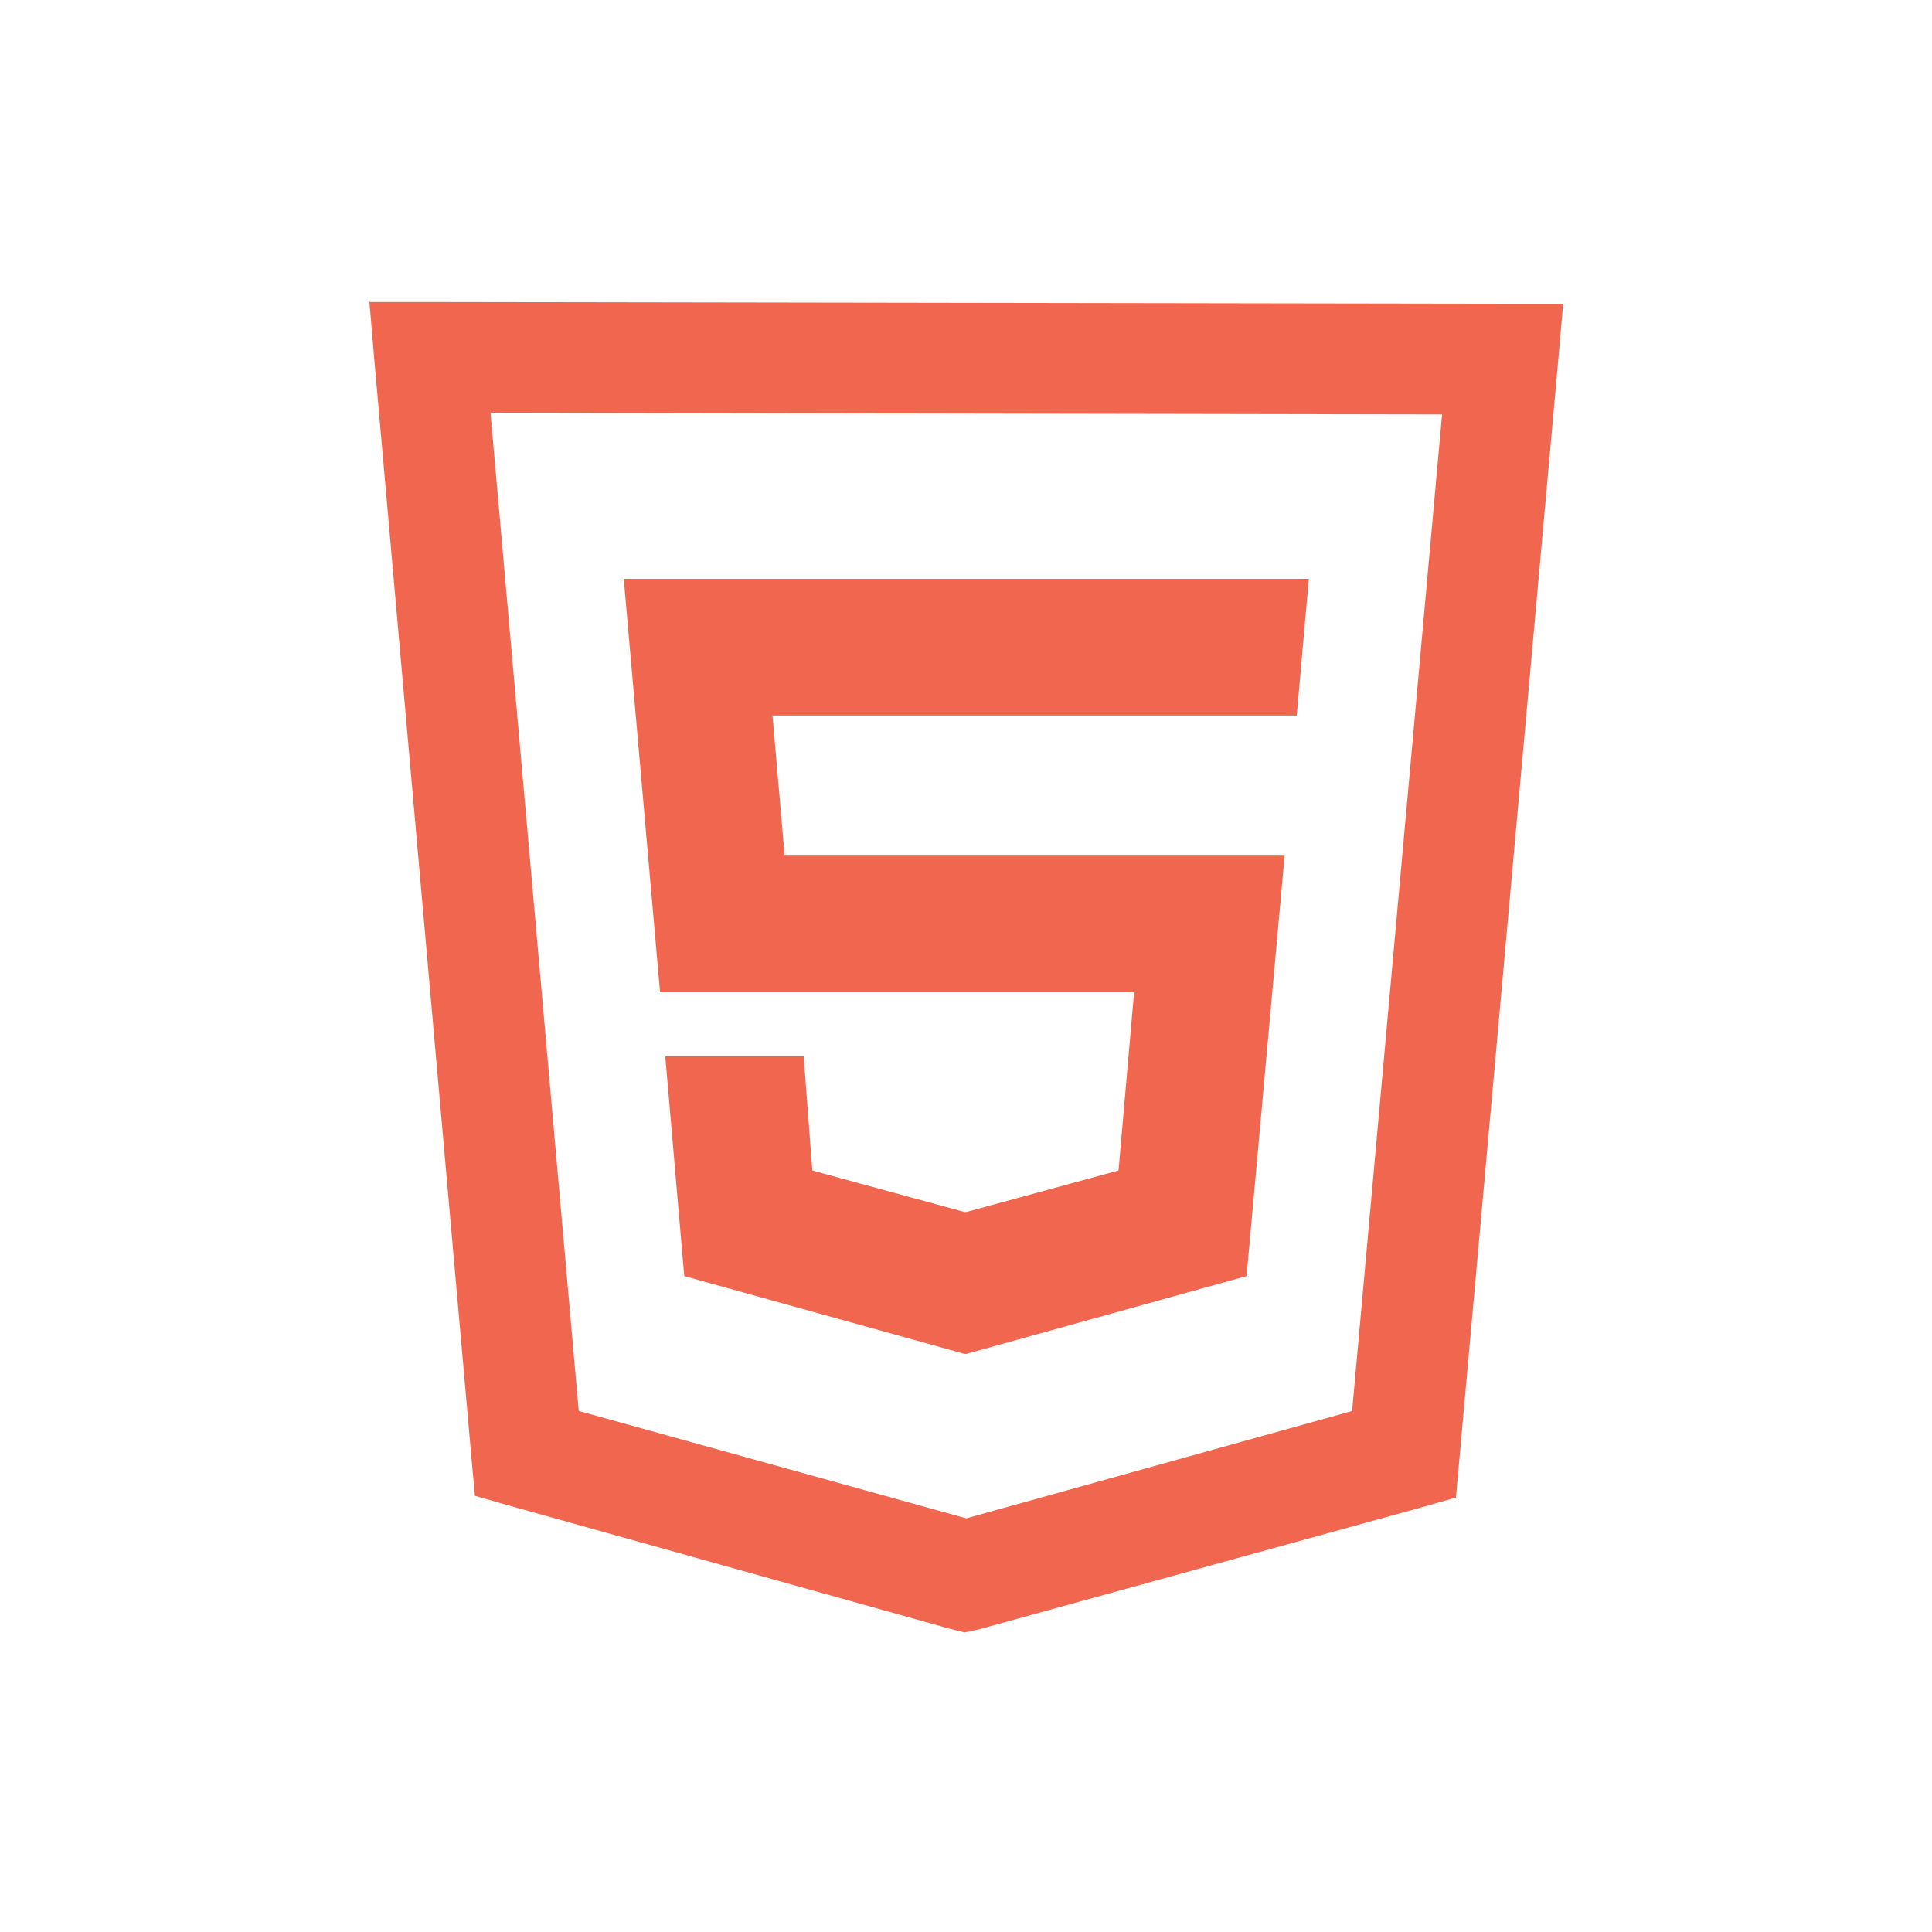 <svg id="SvgjsSvg1001" width="288" height="288" xmlns="http://www.w3.org/2000/svg" version="1.1" xmlns:xlink="http://www.w3.org/1999/xlink" xmlns:svgjs="http://svgjs.com/svgjs"><defs id="SvgjsDefs1002"></defs><g id="SvgjsG1008" transform="matrix(0.917,0,0,0.917,11.995,12.007)"><!--?xml version="1.0" encoding="UTF-8"?--><svg xmlns="http://www.w3.org/2000/svg" xmlns:xlink="http://www.w3.org/1999/xlink" viewBox="0 0 32 32" version="1.1" width="288" height="288"><path d="M5.219 4l.093 1.094 1.75 19.781.063.688.656.187 7.938 2.219.25.062.281-.062 7.938-2.188.656-.187.062-.688 1.782-19.812.093-1.063h-1.093L6.313 4zm2.187 2l17.188.031-1.625 18L16 25.97 9 24.03zm2.407 3l.656 7.469h8.562l-.281 3.218-2.75.75h-.031l-2.75-.75-.156-2.062h-2.5l.343 3.969L15.97 23H16l5.063-1.406L21.75 14h-9.031l-.219-2.531h9.469L22.187 9z" id="surface1" fill="#f1664e" class="color000 svgShape"></path></svg></g></svg>